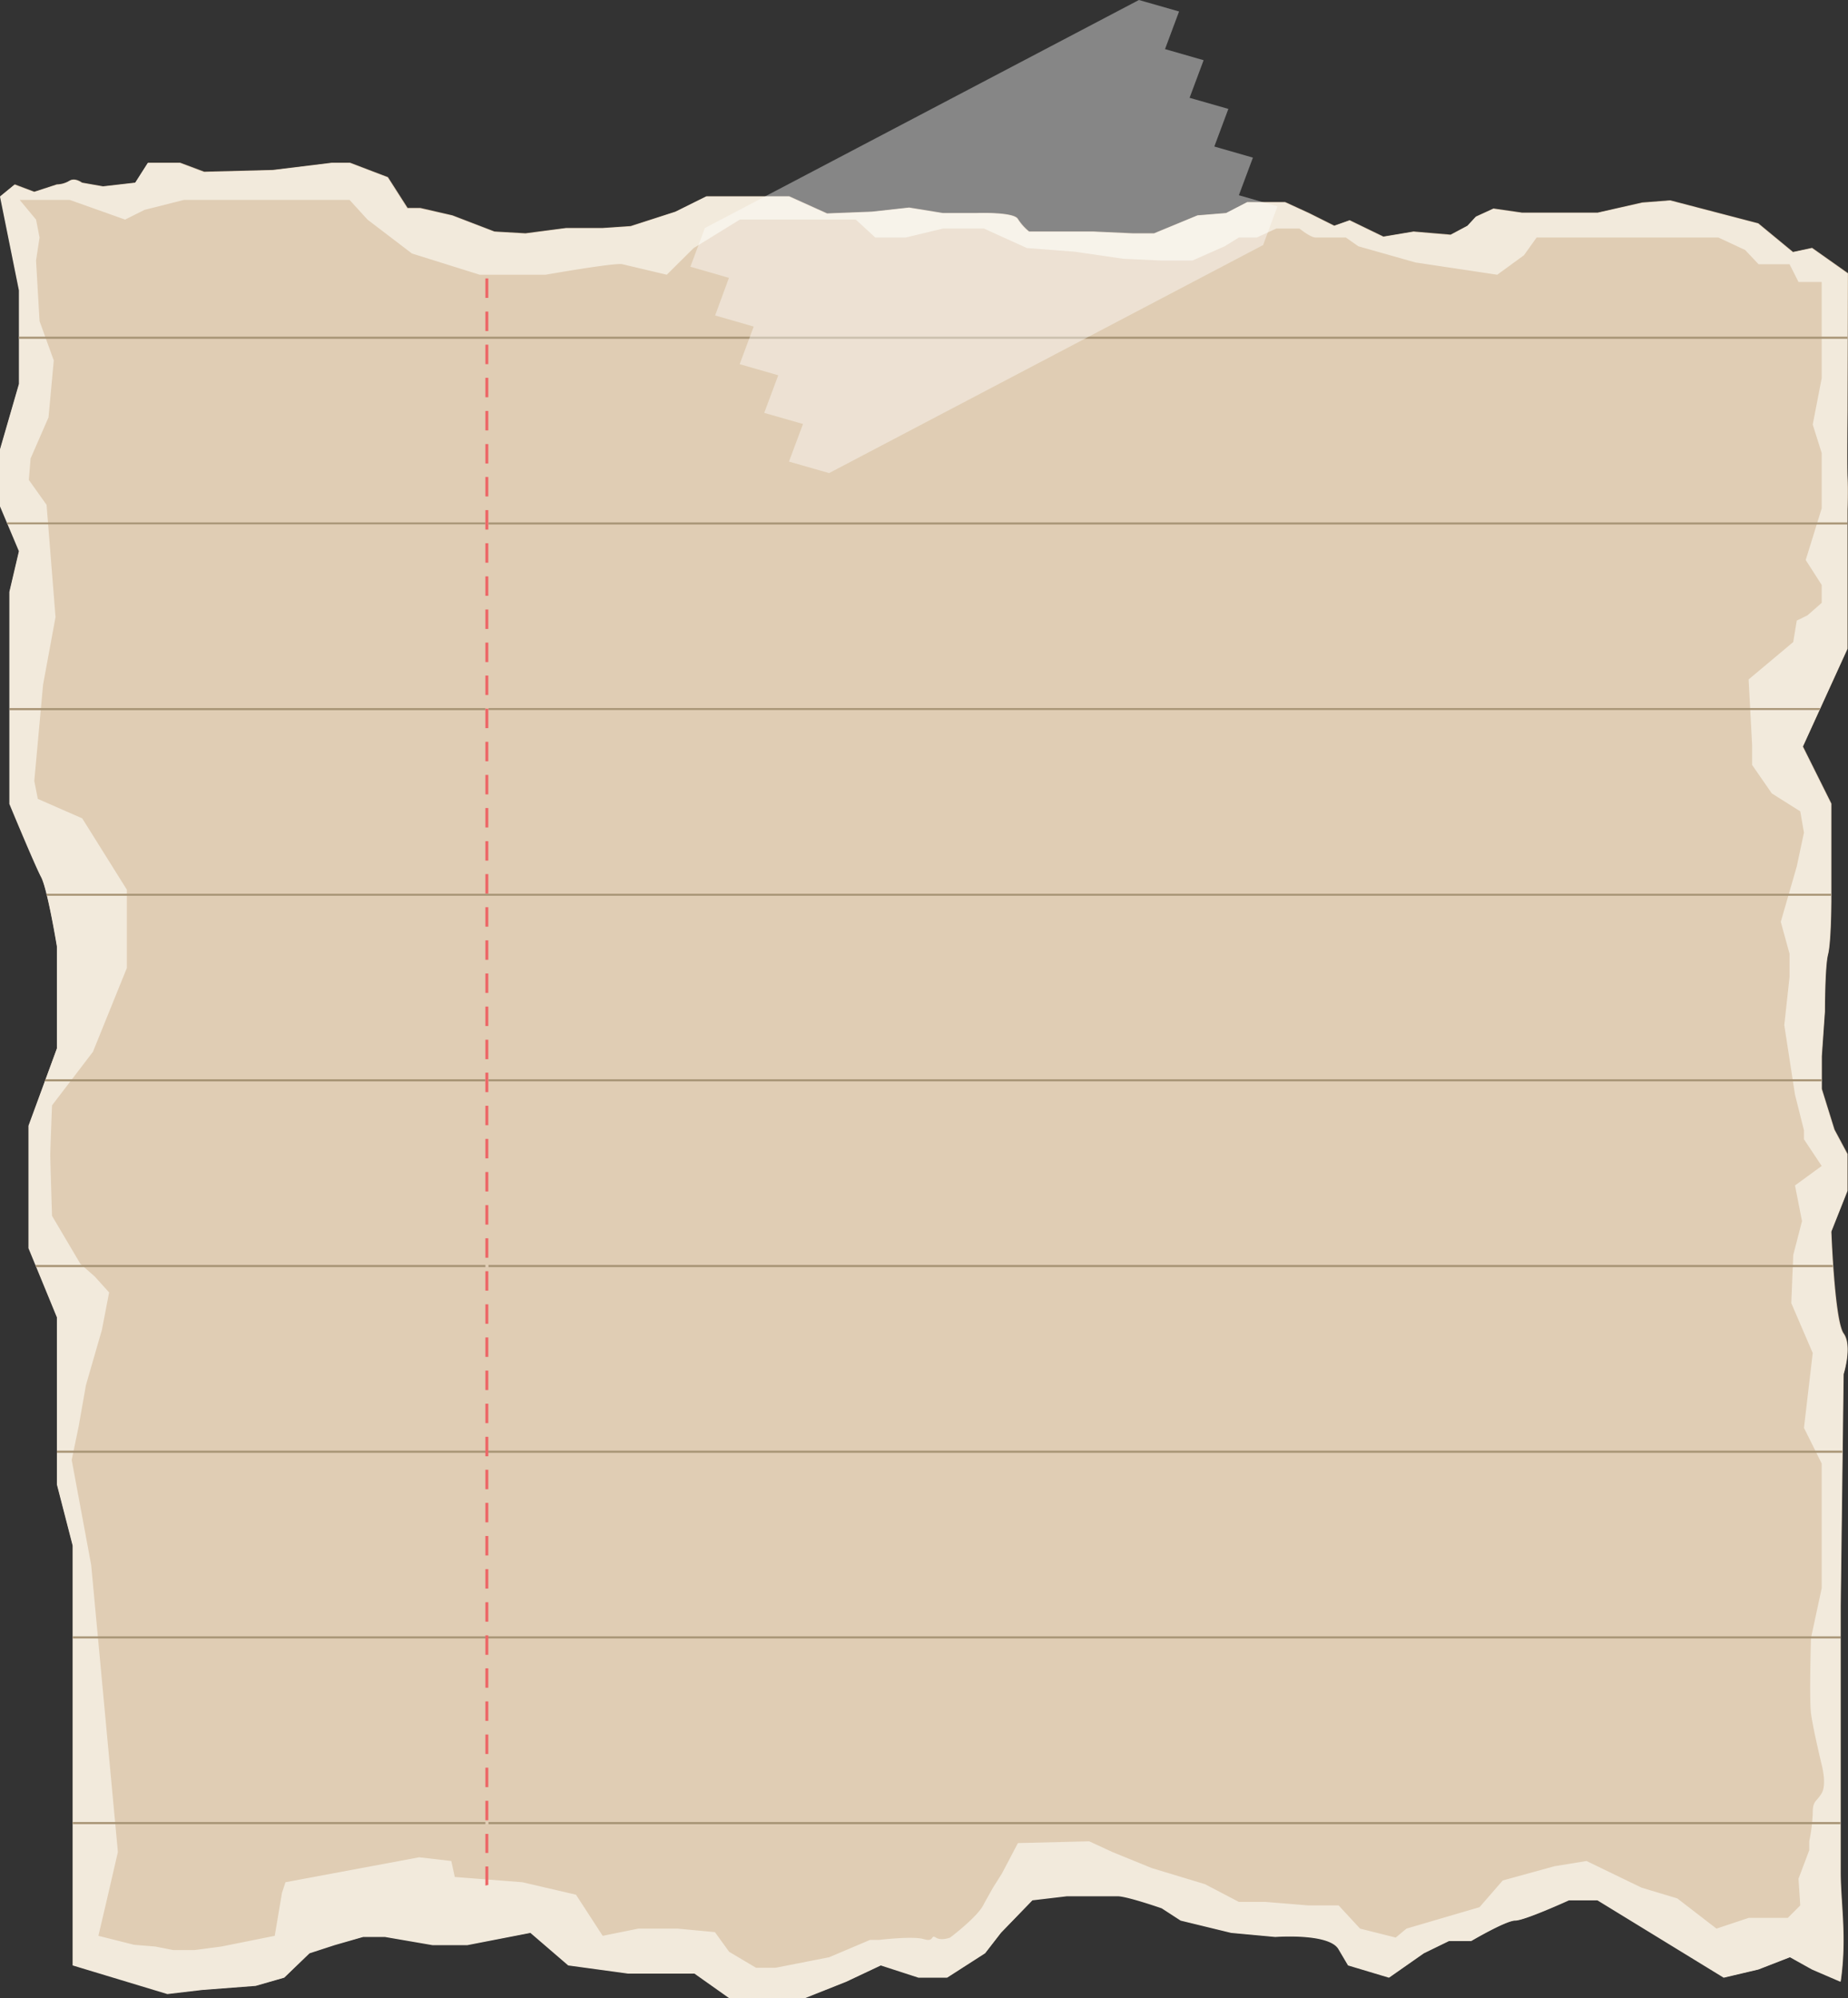 <svg xmlns="http://www.w3.org/2000/svg" width="948.4" height="1025.5" viewBox="0 0 948.4 1025.5" style=""><rect x="0" y="0" width="948.4" height="1025.5" fill="#333333" stroke="none"/><g><g data-name="Layer 2"><path d="M.2 100.7l9.7 48.1v48.1L.2 230.4v29.3l9.7 23L5 303.6v108.8s13 31.3 16.2 37.6 8.1 35.6 8.1 35.6v52.3l-14.5 39.7v62.8l14.5 35.5v85.8l8.1 31.4v215.4l48.7 14.6 17.8-2 27.5-2.1 14.6-4.2 13-12.6 12.9-4.2 14.6-4.1h11.3l24.3 4.1H240l32.4-6.2 19.4 16.7 30.8 4.2h34l17.8 12.5h38.9l21.1-8.3 17.8-8.4 19.4 6.3h14.6l19.5-12.6 8.1-10.4L530 975l17.8-2.1h25.9c4.9 0 22.7 6.3 22.7 6.3l9.7 6.3 25.9 6.3 22.7 2.1s27.6-2.1 32.4 6.2l4.9 8.4 21 6.3 17.9-12.6 12.9-6.2h11.4s17.8-10.5 22.6-10.5 27.6-10.5 27.6-10.5H820l64.8 39.8 17.8-4.2 16.2-6.3 11.3 6.3 14.6 6.3c3.3-23 0-39.8 0-56.5v-136l1.5-119.2s4.6-14.6 0-20.9-6.3-52.3-6.3-52.3l8.3-20.9v-18.9l-6.7-12.5-6.5-20.9V542l1.6-23s0-23 1.6-29.2 1.7-27.2 1.7-27.2v-50.2l-14.6-29.3 22.9-50.2v-71.1s.3-10.5 0-16.8 0-33.4 0-33.4l.2-71.4-18.4-13-9.8 2.1-17.8-14.7-45.2-11.8-14.4 1.1-22.8 5.2h-38.9l-14.6-2.1-9 4.1-4.3 4.7-8.7 4.6-19-1.6-15.5 2.6-17.3-8.4-7.9 2.8-13-6.5-12.2-5.6h-19.5l-10.8 5.6-14.7 1.2-22.3 9.2h-10.9l-20.1-.9h-33.1a26.9 26.9 0 0 1-5.8-6.5c-2.2-3.7-21.2-3-21.2-3h-17.3l-17.3-2.8-19.1 2.1-23 .9-19.5-8.8h-42.4l-15.9 7.9-23 7.4-14.4 1h-18.8l-20.8 2.7-15.9-.9-21.6-8.3-16.5-3.8h-6.5l-10.1-15.8-19.4-7.4h-9.4l-30.2 3.7-35.3.9-12.3-4.6H76l-6.5 10.2-16.6 1.9-10.8-1.9s-3.6-2.8-6.5-.9a13.4 13.4 0 0 1-6.4 1.8l-11.6 3.8-10-3.8z" fill="#e0cdb4"></path><path d="M948 262s.3-10.5 0-16.8 0-33.4 0-33.4l.2-71.4-18.4-13-9.8 2.1-17.8-14.7L857 103l-14.4 1.2-22.8 5.1h-38.9l-14.6-2.1-9 4.2-4.3 4.6-8.7 4.7-19-1.7-15.5 2.6-17.3-8.4-7.9 2.8-13-6.5-12.2-5.6h-19.5l-10.8 5.6-14.7 1.2-22.3 9.3h-10.8l-20.2-1H528a24.8 24.8 0 0 1-5.8-6.5c-2.1-3.7-21.2-3-21.2-3h-17.3l-17.3-2.8-19.1 2.1-23 .9-19.5-8.8h-42.4l-15.9 7.9-23 7.5-14.4.9h-18.8l-20.8 2.8-15.9-1-21.6-8.3-16.5-3.7H209l-10.1-15.9-19.4-7.4h-9.4l-30.2 3.7-35.3 1-12.3-4.7H75.8l-6.5 10.2-16.6 1.9-10.8-1.9s-3.6-2.8-6.5-.9a12.8 12.8 0 0 1-6.4 1.9l-11.5 3.7-10.1-3.7-7.4 6L9.7 149v48.1L0 230.6v29.3l9.7 23-4.9 20.9v108.8s13 31.4 16.3 37.6 8.1 35.6 8.1 35.6v52.3l-14.6 39.7v62.8l14.6 35.5v85.8l8.1 31.4v215.4l48.6 14.7 17.8-2.1 27.5-2.1 14.6-4.2 13-12.5 12.9-4.2 14.6-4.2h11.3l24.4 4.2h17.8l32.4-6.3 19.4 16.7 30.8 4.2h34l17.8 12.6h38.9l21.1-8.4 17.8-8.4 19.4 6.3H486l19.5-12.5 8.1-10.5 16.2-16.7 17.8-2.1h25.9c4.9 0 22.7 6.2 22.7 6.2l9.7 6.3 25.9 6.3 22.7 2.1s27.6-2.1 32.4 6.3l4.9 8.3 21 6.3 17.9-12.5 12.9-6.3H755s17.8-10.5 22.6-10.5 27.6-10.4 27.6-10.4h14.6l64.8 39.7 17.8-4.2 16.2-6.3 11.3 6.3 14.6 6.3c3.3-23 0-39.8 0-56.5V824.7l1.5-119.3s4.7-14.6 0-20.9-6.3-52.3-6.3-52.3l8.3-20.9v-18.8l-6.7-12.6-6.5-20.9v-16.7l1.6-23s0-23.1 1.6-29.3 1.7-27.2 1.7-27.2v-50.2l-14.6-29.3 22.9-50.2zm-13.1-67.9l-4.6 23.8 4.6 14.6v28.4l-8.2 26.5 8.2 12.8v9.2l-7.3 6.4-5.5 2.7-1.8 11-22.9 19.2 1.8 33.9v10l10.1 14.6 14.6 9.2 1.9 10.9-3.7 17.4-8.2 28.4 4.5 16.4v11.9l-2.7 24.7 5.5 35.7 4.6 18.3v4.6l9.1 13.7-13.7 10 3.6 18.3-4.5 17.4-1 24.7 11 25.6-4.5 38.4 9.1 18.3v64l-5.5 25.6s-.9 31.1 0 38.5 5.5 26.5 5.5 26.5 2.7 10 0 14.6-4.6 3.7-4.6 10.1a82.6 82.6 0 0 1-1.8 14.6v4.6l-5.5 14.6.9 13.7-6.4 6.4h-20.1l-16.5 5.5-20.1-15.5-18.3-5.5-28.3-13.7-16.5 2.7-26.5 7.3-11.9 13.7-37.5 11-5.5 4.6-18.3-4.6-11-11.9h-15.5l-22-1.8h-13.7l-17.4-9.1-27.4-8.3-20.1-8.2L559 945l-36.6.9-8.2 15.6-4.6 7.3-4.6 8.2c-2.7 6.4-17.4 17.4-17.4 17.4s-4.5 1.8-7.3 0-.6 2.5-6.2.8-23 .4-23 .4h-4.6l-21 8.9-27.5 5.4h-10l-13.8-8.2-7.3-10.1-19.2-1.8h-20.1l-18.3 3.7-13.7-21.1-27.5-6.4-34.7-2.7-1.8-8.2-16.5-1.9-68.6 12.8-1.8 5.5-3.7 22-27.4 5.5-13.7 1.8h-11l-9.2-1.8-10.9-.9-18.3-4.6 4.5-19.2 5.5-23.8-13.7-147.3-10-53.9 3.6-17.4 3.7-21 8.2-28.4 3.7-19.2-7.4-8.2-7.3-6.4L26.7 624s-.9-28.4-.9-31.1.9-25.6.9-25.6l21-27.5 17.4-43v-40.2L42.2 420l-22.8-10-1.8-9.2 4.5-49.4 6.4-34.7-4.6-57.6-9.1-12.8.9-11 9.2-21.1 2.7-29.2-7.3-20.2-1.8-31.1 1.8-11.8-1.8-9.2-8.4-10.1h25.7l28.4 10.1 10-5 20.2-5.1h85l9.2 10.1 22.8 17.4 34.8 10.9H280s35.7-6.3 39.4-5.4l22.8 5.4 13.8-13.7 23.7-14.6h59.5l10 9.2h15.6l19.2-4.6h21l10.1 4.6 11.9 5.4 24.7 1.9 24.7 3.6 19.2.9H612l16.5-7.3 7.3-4.5h9.2l10-4.6h11.9s5.5 4.5 8.2 4.6h15.6l6.4 4.5 29.3 8.3 42 6.3 13.7-10 6.5-9.1h93.3l13.7 6.4 6.9 7.3h15.9l4.6 9.1h11.9z" fill="#f2eadc"></path><g fill="#a89576"><path d="M37.3 935.1h211.8v1.07H37.3z"></path><path d="M250.7 935.1v1.1h693.8v-1.1z"></path><path d="M37.3 839.8h907.3v1.07H37.3z"></path><path d="M29.2 744.5v1.1h916.3v-1.1H29.2z"></path><path d="M940.6 649.2H250.7v1.1h689.9z"></path><path d="M18.1 649.2l.5 1.1h230.5v-1.1h-231z"></path><path d="M23.3 553.9l-.4 1.1h226.2v-1.1H23.3z"></path><path d="M250.7 553.9h684.1v1.07H250.7z"></path><path d="M4.9 363.4h244.2v1.07H4.9z"></path><path d="M250.7 363.4v1h683l.5-1H250.7z"></path><path d="M3.5 268.1l.4 1h245.2v-1H3.5z"></path><path d="M250.7 268.1h697.4v1.07H250.7z"></path><path d="M9.7 172.8h938.4v1.07H9.7z"></path><path d="M23.7 458.7l.3 1h915.7v-1z"></path></g><g fill="#ed6666"><path d="M249.1 176.9h1.5v9.99h-1.5z"></path><path d="M249.1 159.9h1.5v9.99h-1.5z"></path><path d="M249.1 499.6h1.5v9.99h-1.5z"></path><path d="M249.1 193.9h1.5v9.99h-1.5z"></path><path d="M249.1 210.9h1.5v9.99h-1.5z"></path><path d="M249.1 142.9h1.5v9.99h-1.5z"></path><path d="M249.1 516.6h1.5v9.99h-1.5z"></path><path d="M249.1 465.6h1.5v9.99h-1.5z"></path><path d="M249.1 533.6h1.5v9.99h-1.5z"></path><path d="M249.1 227.9h1.5v9.99h-1.5z"></path><path d="M249.1 261.8h1.5v9.99h-1.5z"></path><path d="M249.1 244.8h1.5v9.99h-1.5z"></path><path d="M249.1 618.5h1.5v9.99h-1.5z"></path><path d="M249.1 720.4h1.5v9.99h-1.5z"></path><path d="M250.6 635.5h-1.5v10h1.5v-10z"></path><path d="M249.1 856.2h1.5v9.99h-1.5z"></path><path d="M249.1 890.2h1.5v9.99h-1.5z"></path><path d="M249.1 873.2h1.5v9.99h-1.5z"></path><path d="M249.1 941.2h1.5v9.77h-1.5z"></path><path d="M249.1 839.3h1.5v9.99h-1.5z"></path><path d="M249.1 924.2h1.5v9.99h-1.5z"></path><path d="M249.1 822.3h1.5v9.99h-1.5z"></path><path d="M249.1 703.4h1.5v9.99h-1.5z"></path><path d="M249.1 669.4h1.5v9.99h-1.5z"></path><path d="M249.1 805.3h1.5v9.99h-1.5z"></path><path d="M249.1 652.4h1.5v9.99h-1.5z"></path><path d="M249.1 737.4h1.5v9.99h-1.5z"></path><path d="M249.1 788.3h1.5v9.99h-1.5z"></path><path d="M249.1 482.6h1.5v9.99h-1.5z"></path><path d="M249.1 771.3h1.5v9.99h-1.5z"></path><path d="M249.1 754.3h1.5v9.99h-1.5z"></path><path d="M249.1 346.7h1.5v9.99h-1.5z"></path><path d="M249.1 329.8h1.5v9.99h-1.5z"></path><path d="M249.1 295.8h1.5v9.99h-1.5z"></path><path d="M249.1 312.8h1.5v9.99h-1.5z"></path><path d="M250.6 278.8h-1.5v10h1.5v-10z"></path><path d="M250.6 363.7h-1.5v10h1.5v-10z"></path><path d="M250.6 550.5h-1.5v10h1.5v-10z"></path><path d="M249.1 601.5h1.5v9.99h-1.5z"></path><path d="M249.1 686.4h1.5v9.99h-1.5z"></path><path d="M249.1 448.6h1.5v9.99h-1.5z"></path><path d="M249.1 380.7h1.5v9.99h-1.5z"></path><path d="M249.1 397.7h1.5v9.99h-1.5z"></path><path d="M249.1 567.5h1.5v9.99h-1.5z"></path><path d="M250.6 907.2h-1.5v10h1.5v-10z"></path><path d="M249.1 584.5h1.5v9.99h-1.5z"></path><path d="M249.1 431.7h1.5v9.99h-1.5z"></path><path d="M249.1 414.7h1.5v9.99h-1.5z"></path><path d="M249.1 967.7l1.5-.3v-9.5h-1.5v9.8z"></path></g><g opacity=".41" fill="#fff"><path d="M412.8 217.2l-7.2 19.3 19.8 5.7 222.3-116.6 7.2-19.4-19.8-5.6 7.2-19.4-19.8-5.6 7.1-19.3-19.8-5.7 7.2-19.3-19.8-5.7 7.2-19.3L584.5.6 362.2 117.2l-7.2 19.4 19.8 5.6-7.1 19.4 19.8 5.6-7.2 19.3 19.8 5.7-7.2 19.3 19.9 5.7z"></path><path d="M425.5 242.8l-20.6-5.9 7.2-19.3-19.9-5.7 7.2-19.3-19.8-5.7 7.2-19.3-19.8-5.7 7.1-19.3-19.8-5.7 7.5-20h.2L584.5 0l20.6 5.9-7.2 19.3 19.8 5.7-7.2 19.3 19.9 5.7-7.2 19.3 19.8 5.7-7.2 19.3 19.8 5.7-7.4 20h-.2zm-19.2-6.6l19 5.4 222-116.4 6.9-18.6-19.8-5.7 7.2-19.3-19.8-5.7 7.1-19.3-19.8-5.7 7.2-19.3-19.8-5.7 7.2-19.3-19.1-5.5-222 116.5-6.9 18.6 19.8 5.7-7.1 19.3 19.8 5.7-7.2 19.3 19.8 5.7-7.2 19.3 19.9 5.7z"></path></g></g></g></svg>